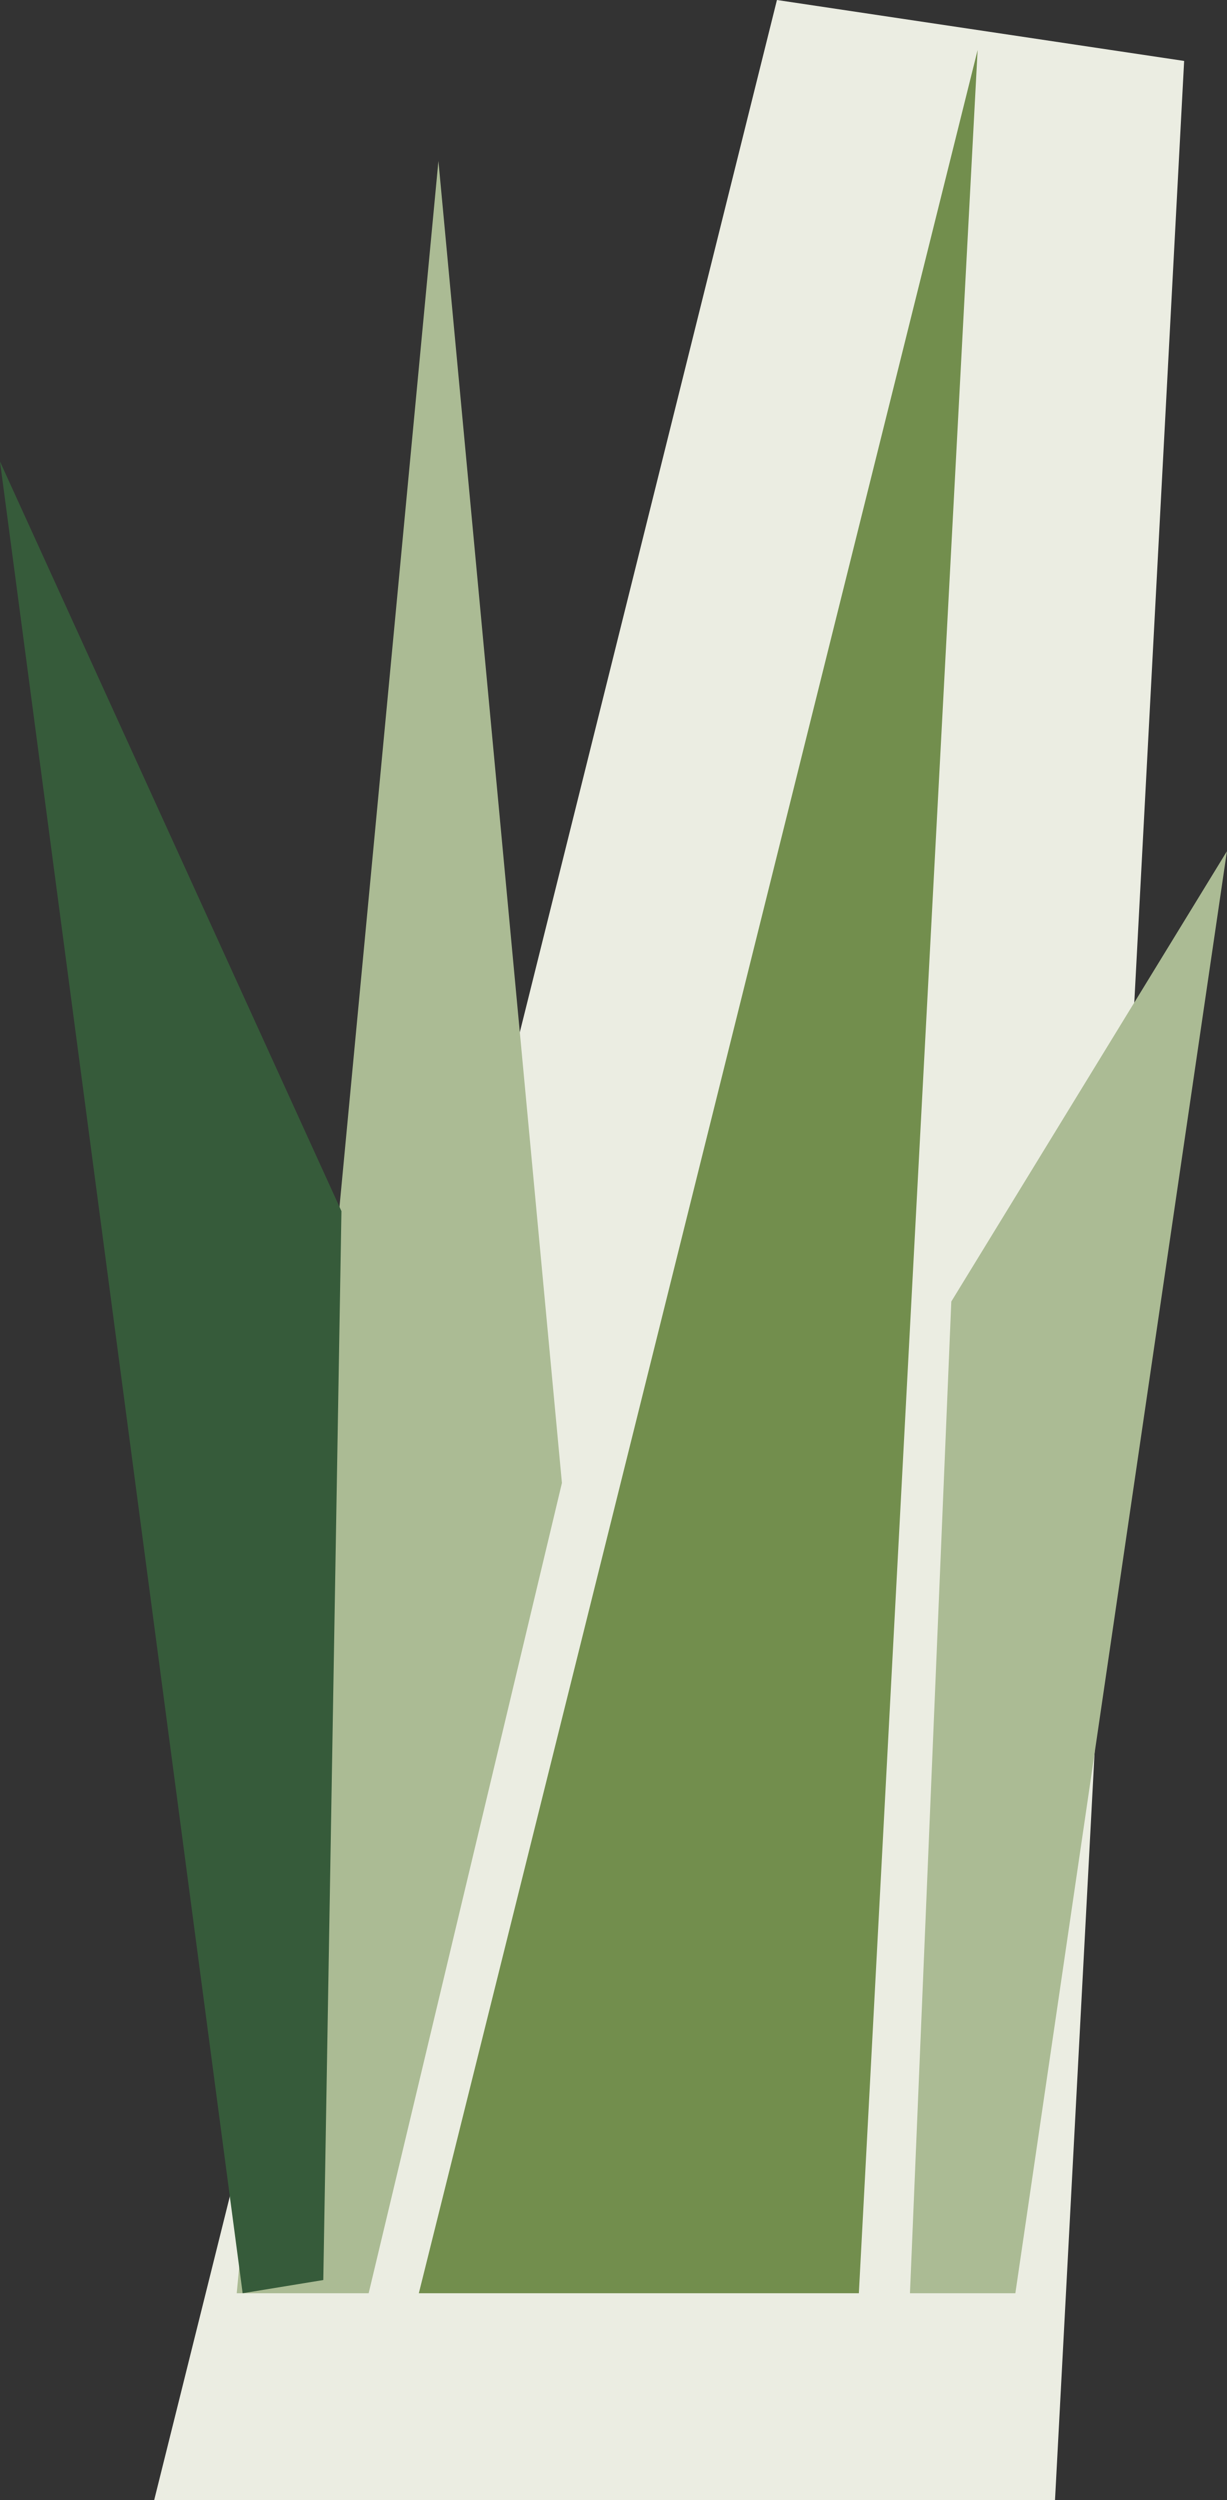<svg xmlns="http://www.w3.org/2000/svg" width="29" height="59.07" viewBox="0 0 29 59.07">
  <rect x="0" y="0" width="29" height="59.07" fill="#333333" stroke="none"/>
  <g id="アートワーク_105" data-name="アートワーク 105" transform="translate(0 1.182)">
    <g id="グループ_1043" data-name="グループ 1043">
      <g id="パス_718" data-name="パス 718" transform="translate(5.96 -0.193)" fill="#728e4d" stroke-miterlimit="10">
        <path d="M 16.657 55.636 L 14.339 55.636 L 3.939 55.636 L 0.812 55.636 L 1.568 52.602 L 14.774 -0.398 L 19.586 0.322 L 16.78 53.322 L 16.657 55.636 Z" stroke="none"/>
        <path d="M 14.339 53.193 L 17.146 0.193 L 3.939 53.193 L 14.339 53.193 M 18.975 58.08 L -2.316 58.08 L 12.403 -0.989 L 22.027 0.451 L 18.975 58.08 Z" stroke="none" fill="#ebede2"/>
      </g>
      <path id="パス_719" data-name="パス 719" d="M2.214,51.591H5.332L9.9,32.447,6.981,1.213Z" transform="translate(3.381 1.409)" fill="#abbb94"/>
      <path id="パス_720" data-name="パス 720" d="M7.641,47.236,8.07,21.982,0,4.271,5.735,47.548Z" transform="translate(0 5.452)" fill="#365b3a"/>
      <path id="パス_721" data-name="パス 721" d="M8.509,41.925l.977-23.431L16,7.855l-5,34.07" transform="translate(12.998 11.075)" fill="#abbb94"/>
    </g>
  </g>
</svg>
